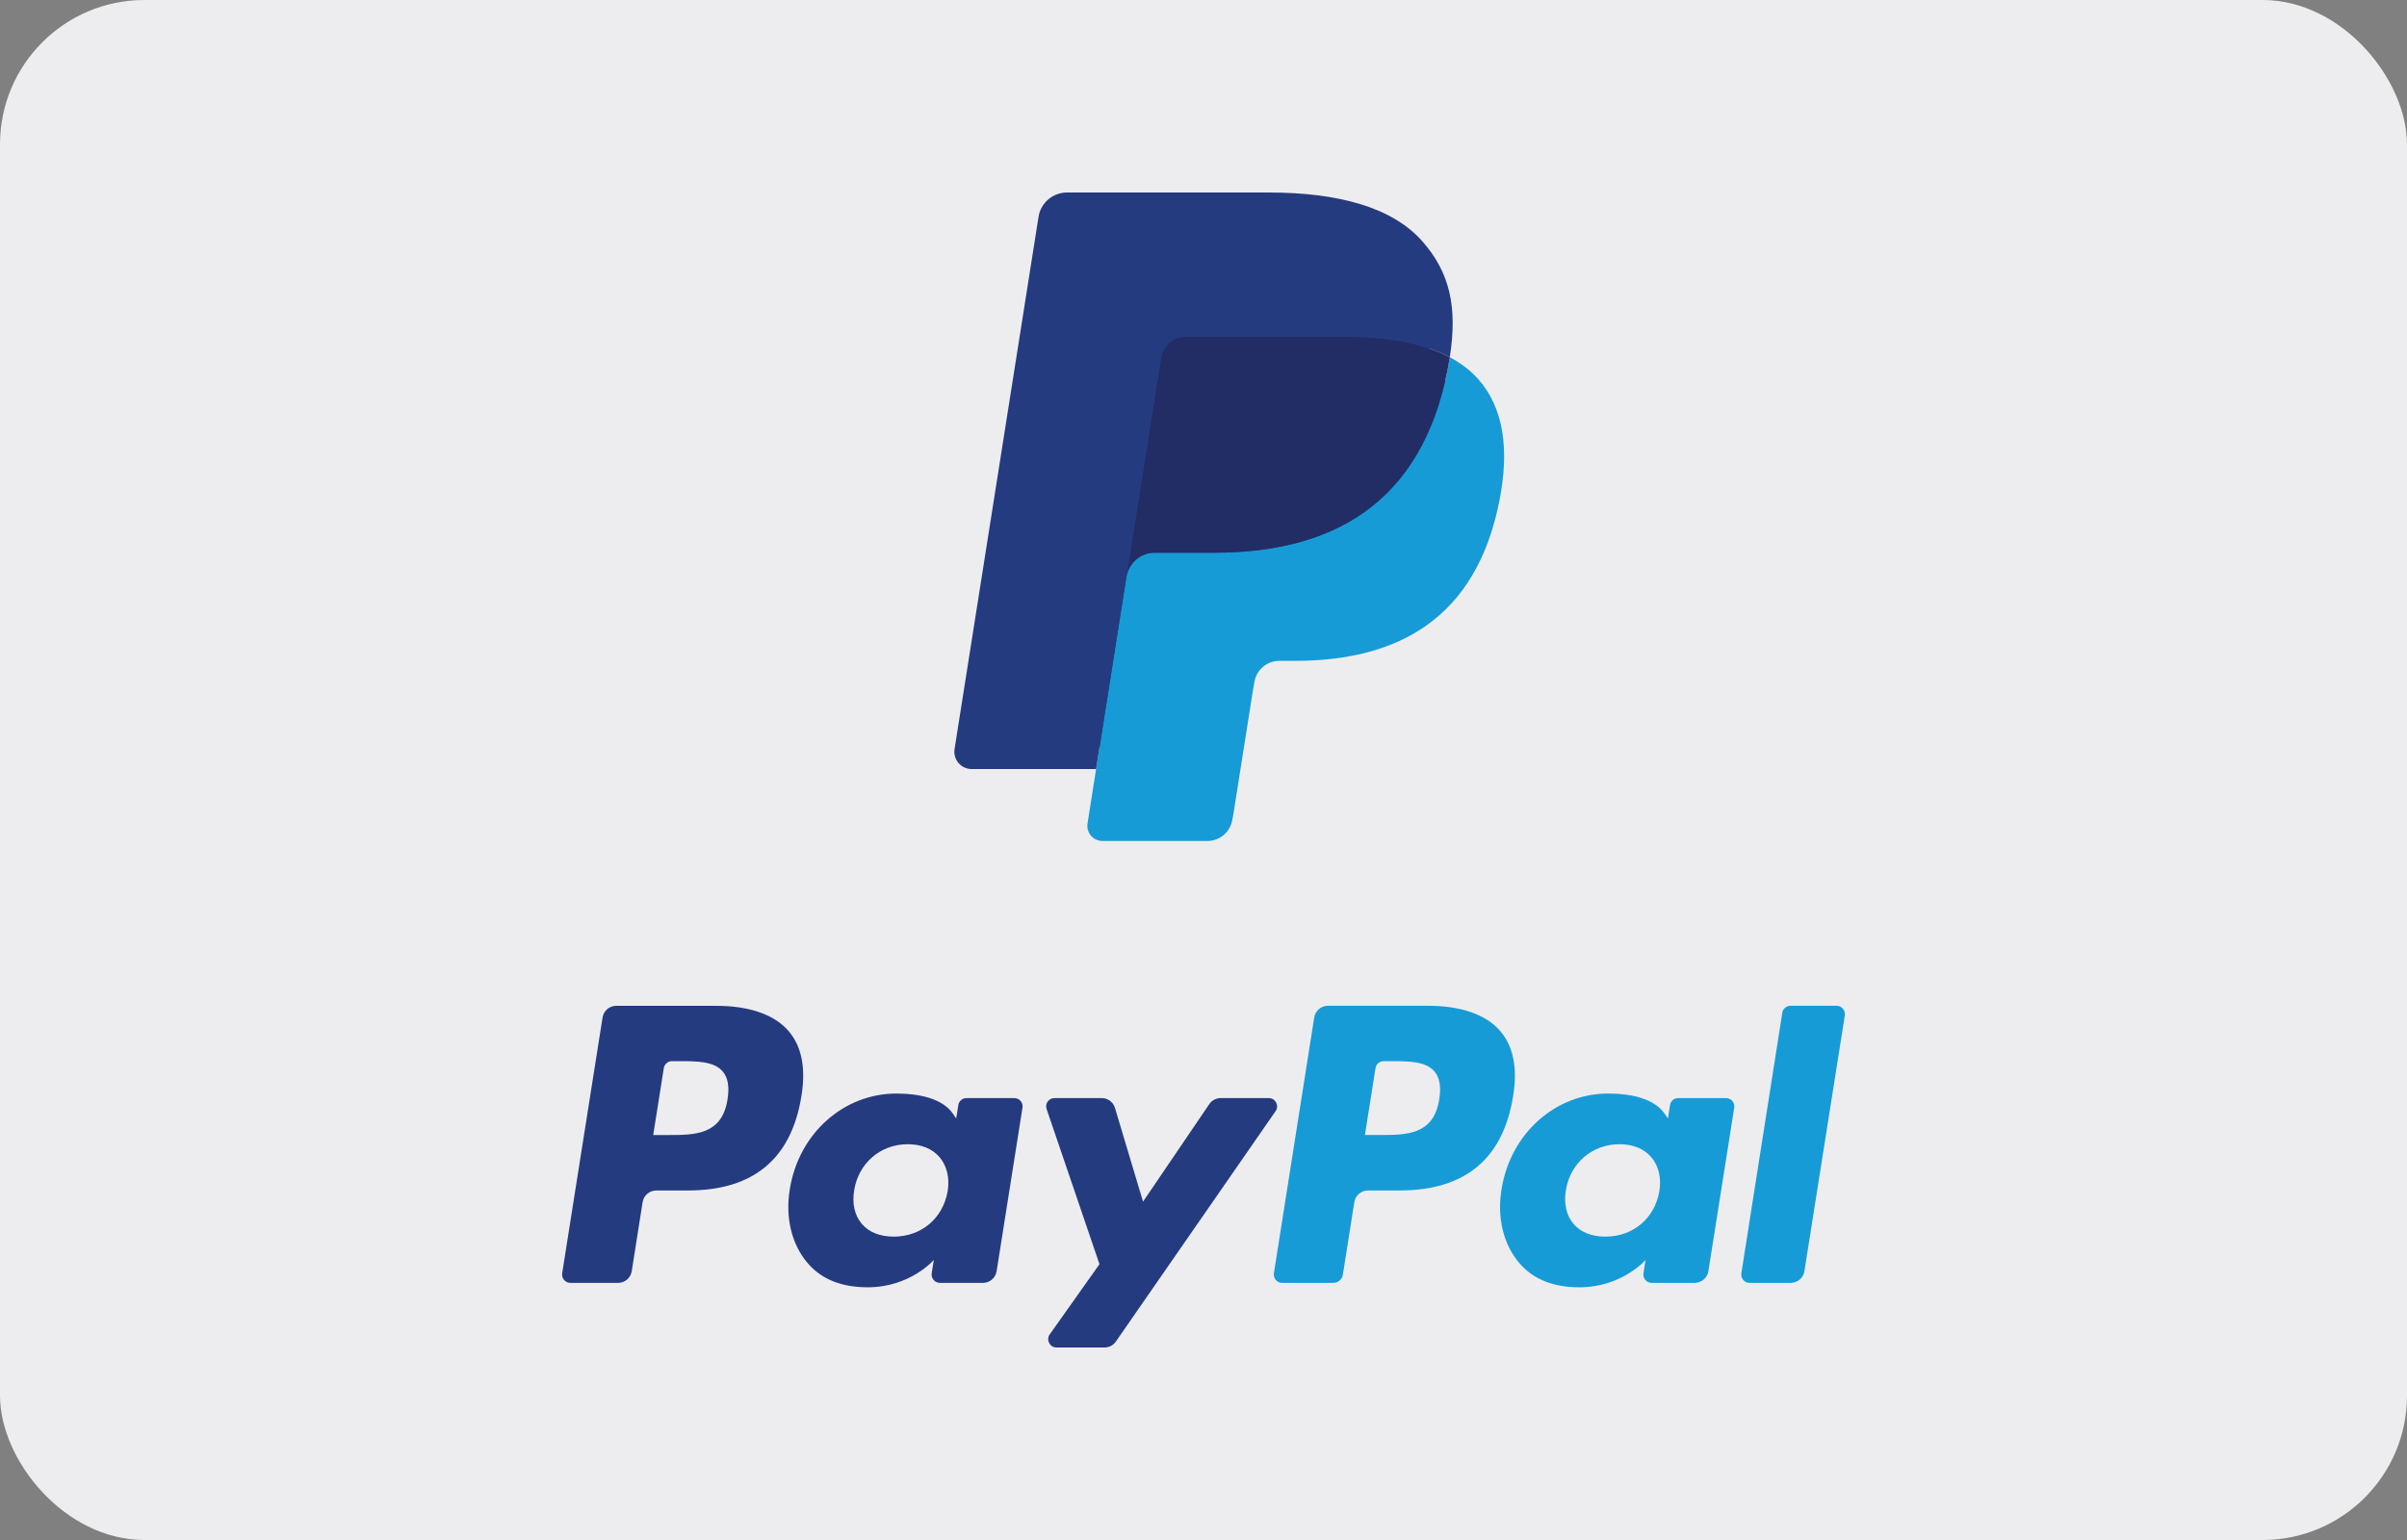 <svg width="50" height="32" viewBox="0 0 50 32" fill="none" xmlns="http://www.w3.org/2000/svg">
<rect x="0" y="0" width="50" height="32" fill="#808080" stroke="none"/>
<g id="PayPal" clip-path="url(#clip0_1_6077)">
<g id="PayPal_2">
<rect id="Rectangle" width="50" height="32" rx="3" fill="#EDEDF0"/>
<g id="Group">
<g id="Group_2">
<path id="Vector" d="M14.874 20.9H12.801C12.659 20.9 12.539 21.003 12.517 21.143L11.678 26.458C11.662 26.563 11.743 26.657 11.849 26.657H12.839C12.981 26.657 13.101 26.554 13.123 26.414L13.349 24.981C13.371 24.84 13.492 24.737 13.634 24.737H14.29C15.655 24.737 16.443 24.076 16.649 22.767C16.742 22.194 16.653 21.744 16.385 21.429C16.09 21.083 15.568 20.9 14.874 20.9ZM15.113 22.841C15 23.585 14.431 23.585 13.882 23.585H13.569L13.789 22.196C13.802 22.112 13.874 22.05 13.959 22.05H14.103C14.477 22.05 14.83 22.05 15.012 22.264C15.121 22.391 15.155 22.58 15.113 22.841Z" fill="#253B80"/>
<path id="Vector_2" d="M21.07 22.817H20.077C19.993 22.817 19.919 22.878 19.907 22.962L19.863 23.24L19.793 23.139C19.578 22.828 19.099 22.723 18.621 22.723C17.524 22.723 16.587 23.554 16.405 24.719C16.31 25.301 16.445 25.856 16.775 26.244C17.077 26.6 17.51 26.749 18.025 26.749C18.909 26.749 19.398 26.181 19.398 26.181L19.354 26.456C19.338 26.562 19.419 26.657 19.525 26.657H20.419C20.561 26.657 20.681 26.553 20.703 26.413L21.24 23.016C21.257 22.912 21.176 22.817 21.07 22.817ZM19.686 24.748C19.59 25.315 19.14 25.696 18.566 25.696C18.278 25.696 18.048 25.604 17.9 25.428C17.753 25.255 17.697 25.007 17.744 24.731C17.834 24.169 18.291 23.776 18.856 23.776C19.138 23.776 19.367 23.869 19.518 24.046C19.669 24.225 19.73 24.474 19.686 24.748Z" fill="#253B80"/>
<path id="Vector_3" d="M26.356 22.817H25.358C25.263 22.817 25.174 22.864 25.12 22.943L23.744 24.969L23.161 23.022C23.124 22.9 23.012 22.817 22.885 22.817H21.905C21.785 22.817 21.703 22.933 21.741 23.045L22.839 26.269L21.806 27.727C21.725 27.842 21.807 28 21.947 28H22.944C23.038 28 23.127 27.954 23.18 27.876L26.498 23.088C26.577 22.973 26.495 22.817 26.356 22.817Z" fill="#253B80"/>
<path id="Vector_4" d="M29.658 20.899H27.585C27.443 20.899 27.323 21.003 27.3 21.142L26.462 26.457C26.446 26.562 26.527 26.657 26.633 26.657H27.696C27.795 26.657 27.88 26.585 27.895 26.486L28.133 24.98C28.155 24.84 28.276 24.737 28.417 24.737H29.073C30.439 24.737 31.227 24.076 31.433 22.767C31.526 22.194 31.436 21.744 31.168 21.429C30.874 21.082 30.352 20.899 29.658 20.899ZM29.897 22.841C29.784 23.584 29.216 23.584 28.666 23.584H28.353L28.573 22.195C28.586 22.111 28.658 22.05 28.744 22.05H28.887C29.261 22.05 29.614 22.05 29.797 22.263C29.905 22.39 29.939 22.579 29.897 22.841Z" fill="#179BD7"/>
<path id="Vector_5" d="M35.853 22.817H34.861C34.776 22.817 34.704 22.878 34.691 22.962L34.647 23.24L34.577 23.139C34.362 22.828 33.884 22.723 33.405 22.723C32.309 22.723 31.372 23.554 31.19 24.719C31.095 25.301 31.229 25.856 31.559 26.244C31.862 26.6 32.294 26.749 32.809 26.749C33.693 26.749 34.183 26.181 34.183 26.181L34.139 26.456C34.122 26.562 34.203 26.657 34.31 26.657H35.203C35.345 26.657 35.466 26.553 35.488 26.413L36.025 23.016C36.041 22.912 35.96 22.817 35.853 22.817ZM34.47 24.748C34.375 25.315 33.924 25.696 33.35 25.696C33.062 25.696 32.831 25.604 32.684 25.428C32.537 25.255 32.482 25.007 32.528 24.731C32.618 24.169 33.075 23.776 33.64 23.776C33.922 23.776 34.151 23.869 34.302 24.046C34.454 24.225 34.514 24.474 34.47 24.748Z" fill="#179BD7"/>
<path id="Vector_6" d="M37.023 21.045L36.173 26.457C36.156 26.562 36.237 26.657 36.343 26.657H37.198C37.34 26.657 37.461 26.554 37.483 26.413L38.322 21.099C38.338 20.994 38.257 20.899 38.151 20.899H37.194C37.109 20.899 37.036 20.961 37.023 21.045Z" fill="#179BD7"/>
</g>
<g id="Group_3">
<path id="Vector_7" d="M23.069 17.018L23.302 15.535L22.782 15.523H20.298L22.024 4.577C22.03 4.544 22.047 4.513 22.073 4.491C22.098 4.469 22.131 4.457 22.164 4.457H26.353C27.743 4.457 28.703 4.747 29.204 5.318C29.439 5.586 29.588 5.866 29.661 6.174C29.737 6.497 29.738 6.883 29.664 7.354L29.659 7.389V7.691L29.893 7.824C30.091 7.929 30.248 8.049 30.369 8.186C30.57 8.415 30.7 8.706 30.755 9.052C30.811 9.407 30.793 9.829 30.7 10.307C30.593 10.857 30.419 11.336 30.185 11.729C29.97 12.09 29.696 12.389 29.37 12.621C29.06 12.842 28.69 13.01 28.273 13.117C27.868 13.222 27.407 13.275 26.901 13.275H26.575C26.342 13.275 26.116 13.359 25.938 13.51C25.76 13.663 25.642 13.873 25.606 14.103L25.581 14.236L25.169 16.851L25.15 16.947C25.145 16.977 25.137 16.992 25.124 17.002C25.113 17.012 25.097 17.018 25.081 17.018H23.069Z" fill="#253B80"/>
<path id="Vector_8" d="M30.116 7.423C30.103 7.503 30.089 7.585 30.073 7.669C29.52 10.505 27.631 11.485 25.217 11.485H23.988C23.693 11.485 23.445 11.699 23.398 11.99L22.769 15.98L22.591 17.111C22.561 17.302 22.709 17.475 22.901 17.475H25.081C25.339 17.475 25.558 17.287 25.599 17.033L25.62 16.922L26.031 14.318L26.057 14.175C26.097 13.919 26.317 13.732 26.575 13.732H26.901C29.013 13.732 30.666 12.875 31.149 10.394C31.351 9.357 31.246 8.492 30.712 7.883C30.55 7.7 30.35 7.548 30.116 7.423Z" fill="#179BD7"/>
<path id="Vector_9" d="M29.538 7.193C29.453 7.169 29.366 7.146 29.277 7.126C29.187 7.106 29.095 7.089 29.001 7.074C28.669 7.02 28.306 6.995 27.917 6.995H24.634C24.554 6.995 24.477 7.013 24.408 7.046C24.257 7.119 24.144 7.262 24.117 7.438L23.419 11.861L23.399 11.99C23.445 11.699 23.693 11.485 23.988 11.485H25.217C27.631 11.485 29.52 10.505 30.073 7.669C30.089 7.585 30.103 7.503 30.116 7.424C29.976 7.349 29.825 7.286 29.662 7.232C29.621 7.219 29.58 7.206 29.538 7.193Z" fill="#222D65"/>
<path id="Vector_10" d="M24.117 7.438C24.144 7.262 24.257 7.119 24.408 7.047C24.477 7.014 24.554 6.995 24.634 6.995H27.917C28.306 6.995 28.669 7.021 29.001 7.074C29.095 7.09 29.187 7.107 29.277 7.127C29.366 7.147 29.453 7.169 29.538 7.194C29.58 7.206 29.621 7.219 29.662 7.232C29.825 7.286 29.976 7.35 30.116 7.423C30.28 6.376 30.115 5.662 29.548 5.016C28.923 4.305 27.796 4 26.353 4H22.165C21.87 4 21.619 4.214 21.573 4.506L19.829 15.564C19.794 15.783 19.963 15.98 20.183 15.98H22.769L23.419 11.861L24.117 7.438Z" fill="#253B80"/>
</g>
</g>
</g>
</g>
<defs>
<clipPath id="clip0_1_6077">
<rect width="50" height="32" fill="white"/>
</clipPath>
</defs>
</svg>
